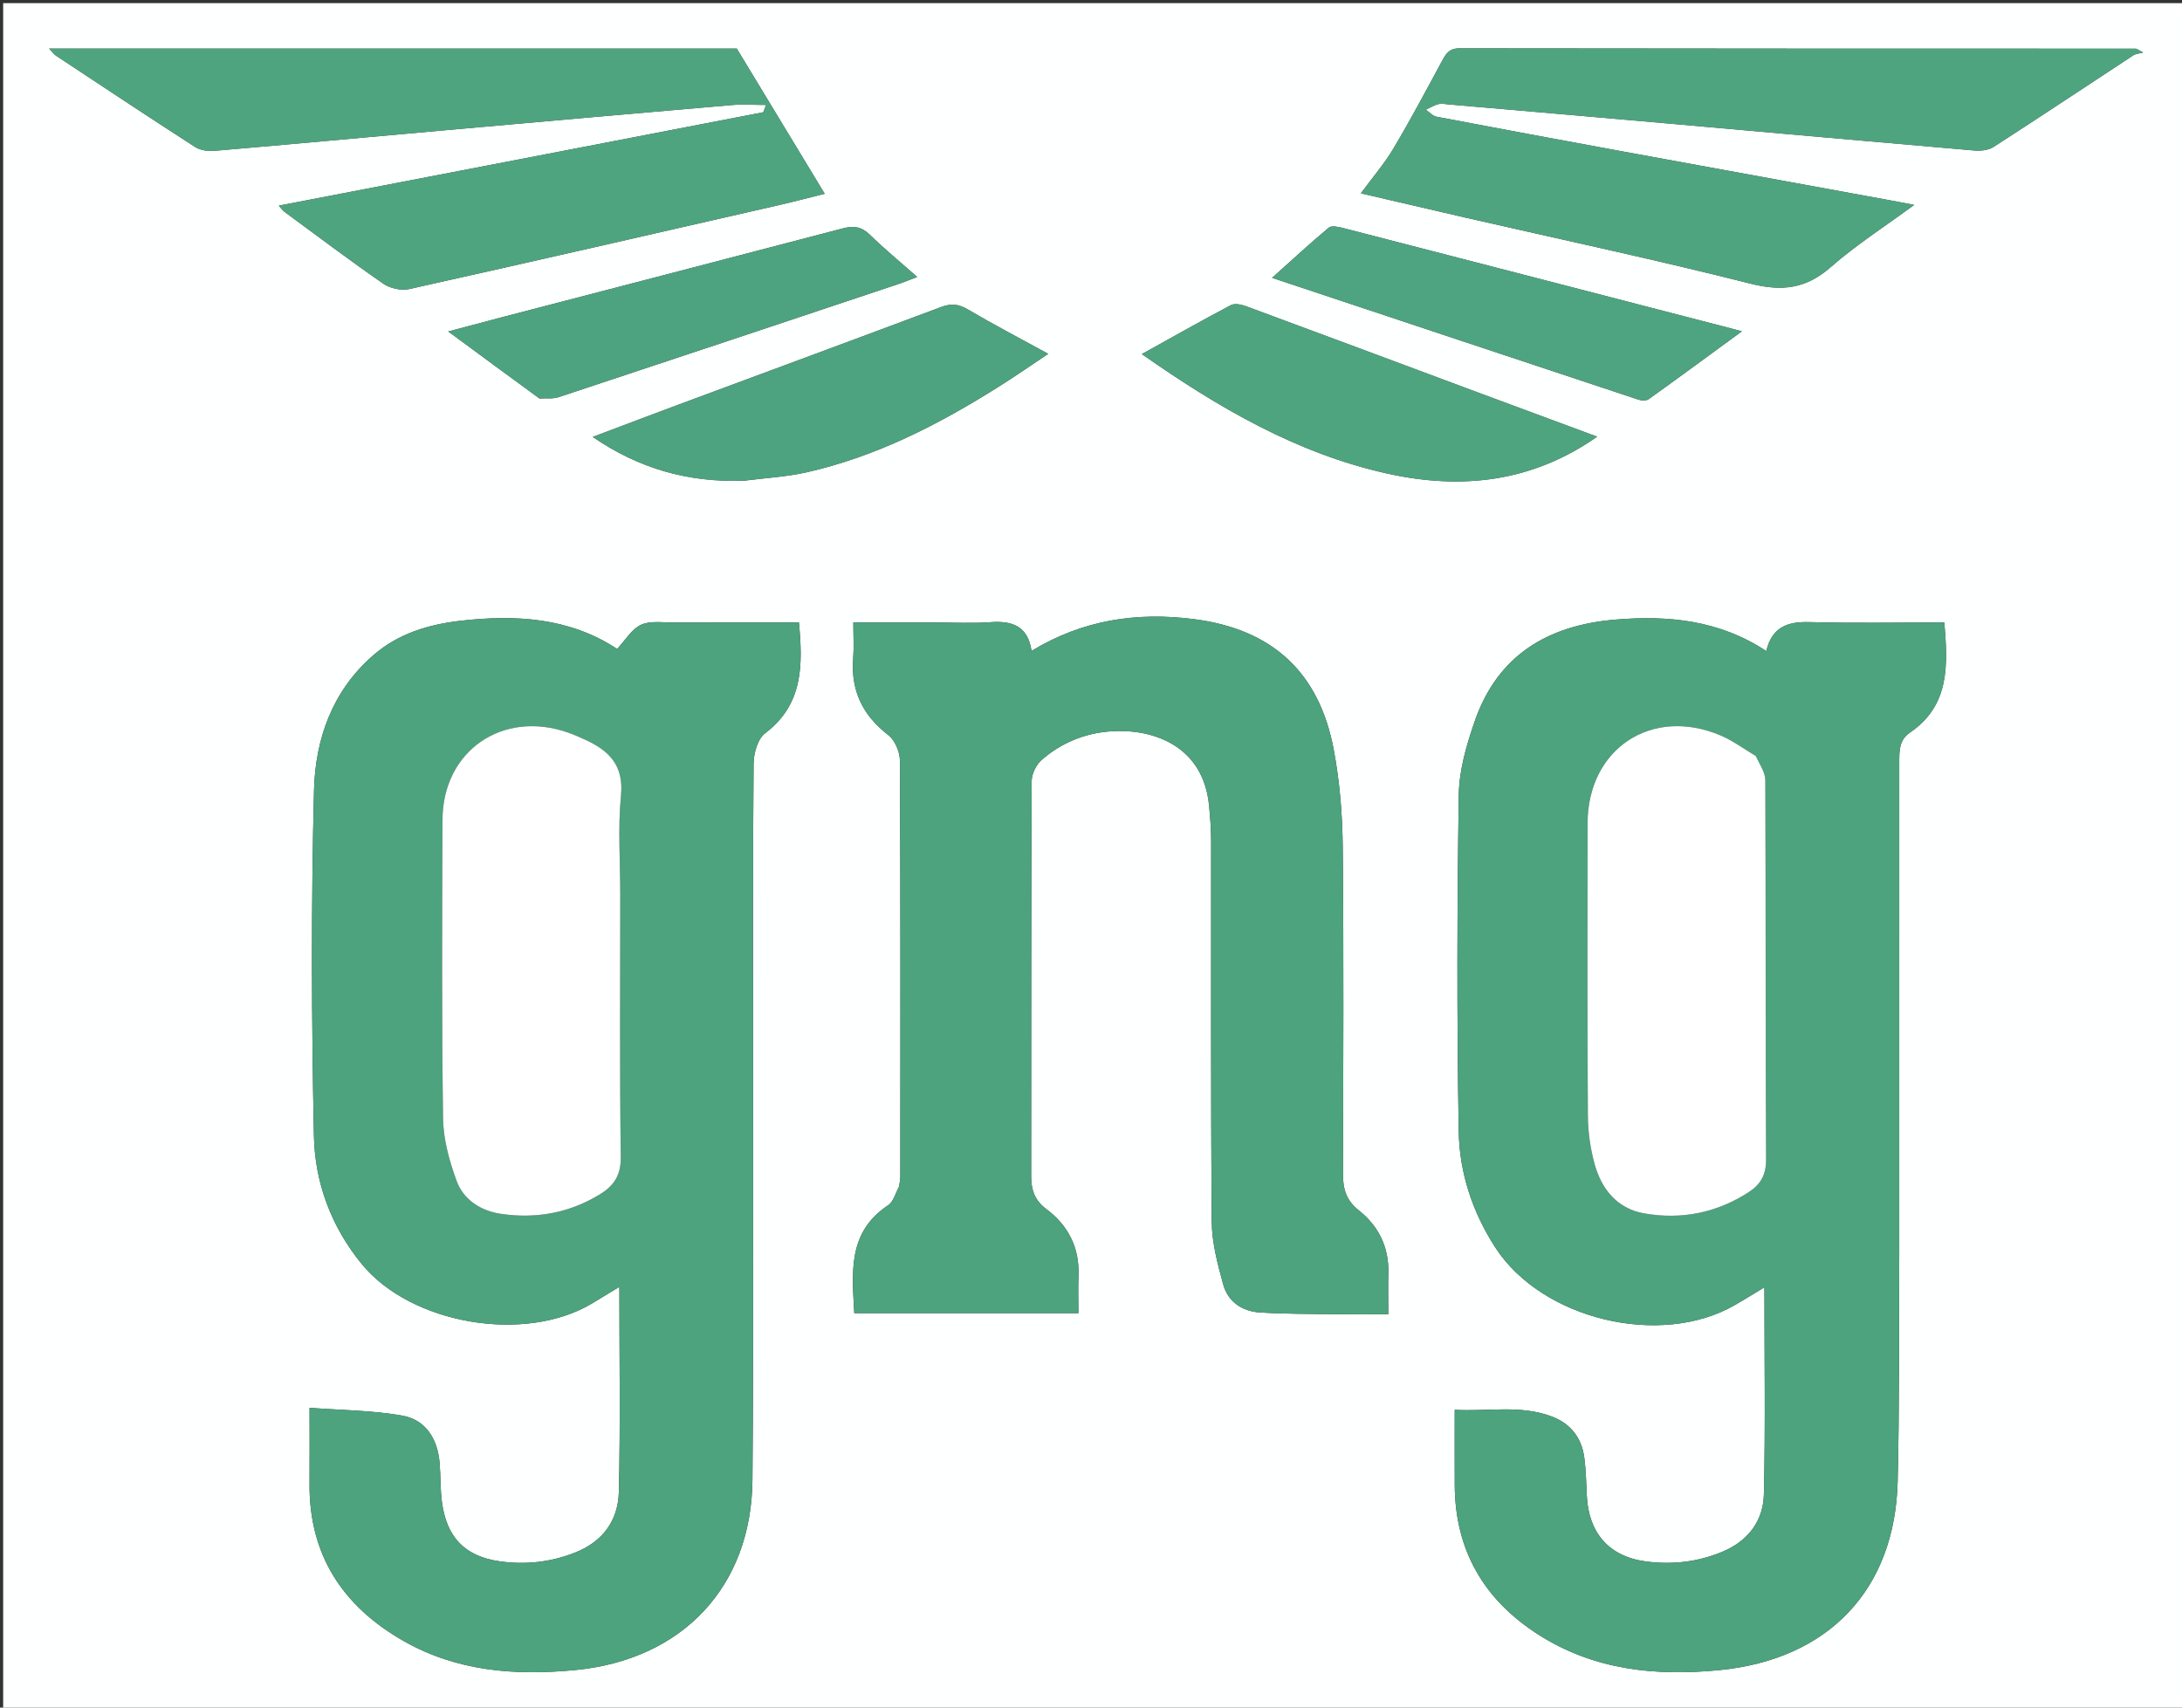 <svg version="1.1" id="Layer_1" xmlns="http://www.w3.org/2000/svg" xmlns:xlink="http://www.w3.org/1999/xlink" x="0px" y="0px"
	 width="100%" viewBox="0 0 690 540" enable-background="new 0 0 690 540" xml:space="preserve">
<rect x="0" y="0" width="690" height="540" fill="#333333" stroke="none"/>
<path fill="#FEFFFF" opacity="1" stroke="none" 
	d="
M691,197 
	C691,312 691,426.5 691,541 
	C461,541 231,541 1,541 
	C1,361 1,181 1,1 
	C231,1 460.999,1 691,1 
	C691,66.167 691,131.333 691,197 
M600.586,396.5 
	C600.586,368.175 600.586,339.851 600.586,311.526 
	C600.587,288.033 600.586,264.54 600.591,241.048 
	C600.591,237.526 600.514,234.015 603.959,231.673 
	C616.656,223.041 615.936,210.25 614.846,196.847 
	C600.416,196.847 586.279,197.115 572.159,196.732 
	C565.306,196.546 560.372,198.241 558.536,205.888 
	C543.654,196.08 527.521,194.533 510.742,195.948 
	C489.44,197.745 473.588,207.223 466.352,228.055 
	C463.758,235.525 461.416,243.537 461.3,251.337 
	C460.769,286.803 460.686,322.289 461.28,357.753 
	C461.498,370.797 465.598,383.294 472.834,394.476 
	C487.567,417.242 524.967,426.282 548.556,412.743 
	C551.668,410.957 554.707,409.044 557.95,407.086 
	C557.95,429.209 558.284,450.847 557.784,472.466 
	C557.587,480.996 552.826,487.344 544.506,490.784 
	C536.721,494.003 528.677,494.86 520.517,493.79 
	C508.751,492.247 502.306,484.715 501.778,472.846 
	C501.601,468.859 501.517,464.848 500.984,460.903 
	C500.135,454.621 496.613,450.153 490.66,447.924 
	C480.689,444.19 470.417,446.43 460.016,445.837 
	C460.016,454.331 459.987,461.982 460.022,469.633 
	C460.118,490.344 469.326,506.027 486.624,517.016 
	C504.18,528.169 523.562,530.132 543.782,528.147 
	C578.13,524.777 599.245,502.826 600.085,468.46 
	C600.663,444.817 600.447,421.154 600.586,396.5 
M238.143,335.5 
	C238.143,304.173 238.036,272.844 238.301,241.519 
	C238.329,238.233 239.58,233.677 241.923,231.905 
	C254.073,222.718 253.873,210.262 252.643,196.848 
	C239.275,196.848 226.14,196.815 213.005,196.87 
	C209.522,196.885 205.602,196.233 202.681,197.596 
	C199.713,198.982 197.731,202.479 195.153,205.227 
	C180.156,195.318 163.068,194.289 145.535,196.325 
	C135.506,197.489 126.007,200.321 118.104,207.163 
	C105.078,218.44 99.714,233.698 99.301,249.85 
	C98.369,286.291 98.522,322.782 99.268,359.232 
	C99.572,374.033 104.772,387.986 114.394,399.731 
	C130.036,418.823 165.935,424.912 187.189,412.213 
	C189.985,410.542 192.76,408.834 195.858,406.953 
	C195.858,428.954 196.209,450.406 195.69,471.837 
	C195.475,480.706 190.735,487.453 181.95,490.943 
	C174.133,494.048 166.078,494.913 157.928,493.731 
	C146.903,492.131 141.219,486.075 139.744,474.981 
	C139.198,470.871 139.368,466.671 139.007,462.53 
	C138.35,454.978 134.606,448.963 127.15,447.653 
	C117.661,445.985 107.882,445.961 97.89,445.203 
	C97.89,454.136 97.941,461.621 97.88,469.105 
	C97.697,491.624 108.261,507.819 127.373,518.796 
	C144.402,528.576 162.909,529.977 182.031,528.119 
	C215.767,524.84 237.661,501.804 237.942,467.974 
	C238.307,424.152 238.102,380.325 238.143,335.5 
M284.283,375.38 
	C283.159,377.345 282.52,380.04 280.835,381.158 
	C267.931,389.72 269.474,402.472 270.148,415.261 
	C293.916,415.261 317.317,415.261 341.016,415.261 
	C341.016,411.089 340.887,407.263 341.042,403.449 
	C341.403,394.556 337.799,387.52 330.836,382.322 
	C327.189,379.599 326.071,376.237 326.075,371.981 
	C326.116,330.317 326.049,288.652 326.234,246.989 
	C326.244,244.724 327.668,241.828 329.392,240.321 
	C335.555,234.933 342.985,231.873 351.145,231.277 
	C364.122,230.33 380.541,235.483 382.351,254.885 
	C382.691,258.525 382.985,262.186 382.989,265.837 
	C383.035,306.001 382.852,346.167 383.184,386.329 
	C383.239,392.988 385.034,399.75 386.828,406.242 
	C388.335,411.691 392.84,414.704 398.427,415.05 
	C406.228,415.533 414.062,415.497 421.883,415.601 
	C427.496,415.676 433.112,415.615 439.003,415.615 
	C439.003,410.781 438.914,406.625 439.021,402.474 
	C439.232,394.36 435.871,387.671 429.784,382.853 
	C425.68,379.603 424.663,376.017 424.677,371.241 
	C424.775,336.743 424.942,302.243 424.601,267.748 
	C424.5,257.48 423.651,247.075 421.746,236.996 
	C417.081,212.316 402.07,198.939 377.533,195.792 
	C359.422,193.47 342.372,196.02 326.197,205.849 
	C325.054,197.985 320.088,196.251 313.205,196.759 
	C307.403,197.188 301.545,196.847 295.712,196.847 
	C287.262,196.847 278.812,196.847 269.842,196.847 
	C269.842,201.001 270.073,204.641 269.798,208.243 
	C269.02,218.436 272.81,226.227 280.925,232.478 
	C283.028,234.098 284.564,237.82 284.577,240.585 
	C284.796,284.415 284.725,328.246 284.706,372.076 
	C284.706,372.903 284.53,373.73 284.283,375.38 
M463.585,68.859 
	C493.579,75.721 523.684,82.146 553.505,89.69 
	C563.456,92.206 571.056,91.367 578.876,84.508 
	C586.891,77.478 595.977,71.668 605.318,64.791 
	C602.214,64.202 600.14,63.796 598.06,63.416 
	C569.757,58.241 541.449,53.088 513.149,47.891 
	C493.516,44.285 473.888,40.65 454.279,36.915 
	C453.053,36.681 452.016,35.456 450.891,34.691 
	C452.193,34.086 453.445,33.278 454.813,32.939 
	C455.899,32.671 457.13,32.933 458.291,33.034 
	C481.661,35.06 505.033,37.074 528.4,39.137 
	C560.383,41.96 592.36,44.851 624.35,47.597 
	C626.346,47.768 628.803,47.506 630.414,46.467 
	C645.241,36.908 659.923,27.125 674.675,17.45 
	C675.331,17.02 676.253,16.996 677.727,16.602 
	C675.727,15.527 675.599,15.398 675.472,15.398 
	C604.145,15.381 532.818,15.397 461.491,15.287 
	C458.295,15.282 457.268,16.946 456.019,19.261 
	C450.999,28.567 446.027,37.911 440.622,46.993 
	C437.772,51.784 434.067,56.065 430.332,61.142 
	C441.497,63.726 452.137,66.187 463.585,68.859 
M107.5,15.368 
	C77.088,15.368 46.676,15.368 15.535,15.368 
	C16.59,16.476 17.043,17.166 17.676,17.584 
	C32.318,27.263 46.938,36.976 61.693,46.48 
	C63.333,47.536 65.801,47.869 67.813,47.697 
	C92.329,45.6 116.829,43.322 141.338,41.138 
	C171.316,38.466 201.296,35.81 231.283,33.234 
	C234.747,32.936 238.258,33.193 242.248,33.193 
	C241.62,34.692 241.502,35.473 241.243,35.523 
	C190.367,45.365 139.482,55.155 88.166,65.03 
	C88.894,65.842 89.324,66.521 89.927,66.964 
	C100.347,74.63 110.68,82.425 121.316,89.778 
	C123.435,91.243 126.949,91.959 129.458,91.4 
	C168.483,82.707 207.451,73.757 246.425,64.835 
	C251.469,63.68 256.472,62.347 260.787,61.272 
	C251.515,45.96 242.513,31.093 232.992,15.368 
	C192.458,15.368 150.479,15.368 107.5,15.368 
M466.739,123.89 
	C442.479,114.845 418.227,105.778 393.939,96.808 
	C392.493,96.274 390.415,95.872 389.212,96.508 
	C379.873,101.445 370.676,106.652 361.08,111.972 
	C385.087,128.784 409.998,143.416 438.777,149.776 
	C462.036,154.916 484.365,152.59 505.056,138.091 
	C492.275,133.343 479.877,128.737 466.739,123.89 
M235.429,152.008 
	C241.997,151.153 248.679,150.802 255.113,149.349 
	C277.062,144.394 296.786,134.256 315.682,122.367 
	C320.945,119.056 326.054,115.5 331.473,111.897 
	C322.516,106.991 314.159,102.632 306.05,97.853 
	C303.16,96.15 300.794,95.901 297.696,97.062 
	C269.957,107.458 242.163,117.708 214.394,128.026 
	C205.503,131.329 196.639,134.706 187.433,138.173 
	C201.99,148.138 217.481,152.635 235.429,152.008 
M537.356,101.266 
	C499.845,91.544 462.336,81.81 424.812,72.139 
	C423.319,71.754 421.089,71.248 420.196,71.992 
	C414.175,77.007 408.424,82.345 402.265,87.865 
	C441.207,100.828 479.674,113.642 518.162,126.394 
	C519.12,126.712 520.602,126.771 521.335,126.246 
	C531.022,119.307 540.618,112.241 550.836,104.768 
	C546.052,103.506 542.107,102.466 537.356,101.266 
M170.618,126.029 
	C172.642,125.903 174.808,126.202 176.671,125.586 
	C212.393,113.77 248.081,101.851 283.77,89.936 
	C285.814,89.254 287.809,88.427 290.048,87.583 
	C284.673,82.838 279.651,78.723 275.028,74.2 
	C272.413,71.641 269.9,71.343 266.566,72.217 
	C230.949,81.561 195.305,90.8 159.671,100.077 
	C154.03,101.546 148.4,103.058 141.744,104.821 
	C151.863,112.281 160.924,118.961 170.618,126.029 
z"/>
<path fill="#4CA37E" opacity="1" stroke="none" 
	d="
M600.586,397 
	C600.447,421.154 600.663,444.817 600.085,468.46 
	C599.245,502.826 578.13,524.777 543.782,528.147 
	C523.562,530.132 504.18,528.169 486.624,517.016 
	C469.326,506.027 460.118,490.344 460.022,469.633 
	C459.987,461.982 460.016,454.331 460.016,445.837 
	C470.417,446.43 480.689,444.19 490.66,447.924 
	C496.613,450.153 500.135,454.621 500.984,460.903 
	C501.517,464.848 501.601,468.859 501.778,472.846 
	C502.306,484.715 508.751,492.247 520.517,493.79 
	C528.677,494.86 536.721,494.003 544.506,490.784 
	C552.826,487.344 557.587,480.996 557.784,472.466 
	C558.284,450.847 557.95,429.209 557.95,407.086 
	C554.707,409.044 551.668,410.957 548.556,412.743 
	C524.967,426.282 487.567,417.242 472.834,394.476 
	C465.598,383.294 461.498,370.797 461.28,357.753 
	C460.686,322.289 460.769,286.803 461.3,251.337 
	C461.416,243.537 463.758,235.525 466.352,228.055 
	C473.588,207.223 489.44,197.745 510.742,195.948 
	C527.521,194.533 543.654,196.08 558.536,205.888 
	C560.372,198.241 565.306,196.546 572.159,196.732 
	C586.279,197.115 600.416,196.847 614.846,196.847 
	C615.936,210.25 616.656,223.041 603.959,231.673 
	C600.514,234.015 600.591,237.526 600.591,241.048 
	C600.586,264.54 600.587,288.033 600.586,311.526 
	C600.586,339.851 600.586,368.175 600.586,397 
M554.855,238.81 
	C551.28,236.712 547.885,234.191 544.102,232.585 
	C522.339,223.349 502.077,236.751 502.035,260.338 
	C501.98,291.166 501.932,321.995 502.124,352.822 
	C502.155,357.921 502.896,363.158 504.244,368.075 
	C506.447,376.113 511.429,382.249 520.025,383.733 
	C531.76,385.759 542.889,383.549 552.99,376.99 
	C556.697,374.583 558.505,371.558 558.479,366.7 
	C558.258,326.708 558.406,286.713 558.232,246.721 
	C558.221,244.231 556.437,241.748 554.855,238.81 
z"/>
<path fill="#4CA37E" opacity="1" stroke="none" 
	d="
M238.143,336 
	C238.102,380.325 238.307,424.152 237.942,467.974 
	C237.661,501.804 215.767,524.84 182.031,528.119 
	C162.909,529.977 144.402,528.576 127.373,518.796 
	C108.261,507.819 97.697,491.624 97.88,469.105 
	C97.941,461.621 97.89,454.136 97.89,445.203 
	C107.882,445.961 117.661,445.985 127.15,447.653 
	C134.606,448.963 138.35,454.978 139.007,462.53 
	C139.368,466.671 139.198,470.871 139.744,474.981 
	C141.219,486.075 146.903,492.131 157.928,493.731 
	C166.078,494.913 174.133,494.048 181.95,490.943 
	C190.735,487.453 195.475,480.706 195.69,471.837 
	C196.209,450.406 195.858,428.954 195.858,406.953 
	C192.76,408.834 189.985,410.542 187.189,412.213 
	C165.935,424.912 130.036,418.823 114.394,399.731 
	C104.772,387.986 99.572,374.033 99.268,359.232 
	C98.522,322.782 98.369,286.291 99.301,249.85 
	C99.714,233.698 105.078,218.44 118.104,207.163 
	C126.007,200.321 135.506,197.489 145.535,196.325 
	C163.068,194.289 180.156,195.318 195.153,205.227 
	C197.731,202.479 199.713,198.982 202.681,197.596 
	C205.602,196.233 209.522,196.885 213.005,196.87 
	C226.14,196.815 239.275,196.848 252.643,196.848 
	C253.873,210.262 254.073,222.718 241.923,231.905 
	C239.58,233.677 238.329,238.233 238.301,241.519 
	C238.036,272.844 238.143,304.173 238.143,336 
M196.137,282.5 
	C196.137,272.174 195.364,261.771 196.366,251.543 
	C197.296,242.046 192.629,237.418 185.143,233.976 
	C183.332,233.144 181.502,232.328 179.624,231.67 
	C158.917,224.417 140.009,237.455 139.93,259.224 
	C139.816,290.703 139.669,322.185 140.105,353.659 
	C140.197,360.274 142.079,367.103 144.37,373.383 
	C146.605,379.51 152.111,382.963 158.589,383.888 
	C169.645,385.466 180.142,383.561 189.751,377.653 
	C194.08,374.992 196.381,371.69 196.304,365.944 
	C195.932,338.467 196.137,310.982 196.137,282.5 
z"/>
<path fill="#4CA37E" opacity="1" stroke="none" 
	d="
M284.36,374.968 
	C284.53,373.73 284.706,372.903 284.706,372.076 
	C284.725,328.246 284.796,284.415 284.577,240.585 
	C284.564,237.82 283.028,234.098 280.925,232.478 
	C272.81,226.227 269.02,218.436 269.798,208.243 
	C270.073,204.641 269.842,201.001 269.842,196.847 
	C278.812,196.847 287.262,196.847 295.712,196.847 
	C301.545,196.847 307.403,197.188 313.205,196.759 
	C320.088,196.251 325.054,197.985 326.197,205.849 
	C342.372,196.02 359.422,193.47 377.533,195.792 
	C402.07,198.939 417.081,212.316 421.746,236.996 
	C423.651,247.075 424.5,257.48 424.601,267.748 
	C424.942,302.243 424.775,336.743 424.677,371.241 
	C424.663,376.017 425.68,379.603 429.784,382.853 
	C435.871,387.671 439.232,394.36 439.021,402.474 
	C438.914,406.625 439.003,410.781 439.003,415.615 
	C433.112,415.615 427.496,415.676 421.883,415.601 
	C414.062,415.497 406.228,415.533 398.427,415.05 
	C392.84,414.704 388.335,411.691 386.828,406.242 
	C385.034,399.75 383.239,392.988 383.184,386.329 
	C382.852,346.167 383.035,306.001 382.989,265.837 
	C382.985,262.186 382.691,258.525 382.351,254.885 
	C380.541,235.483 364.122,230.33 351.145,231.277 
	C342.985,231.873 335.555,234.933 329.392,240.321 
	C327.668,241.828 326.244,244.724 326.234,246.989 
	C326.049,288.652 326.116,330.317 326.075,371.981 
	C326.071,376.237 327.189,379.599 330.836,382.322 
	C337.799,387.52 341.403,394.556 341.042,403.449 
	C340.887,407.263 341.016,411.089 341.016,415.261 
	C317.317,415.261 293.916,415.261 270.148,415.261 
	C269.474,402.472 267.931,389.72 280.835,381.158 
	C282.52,380.04 283.159,377.345 284.36,374.968 
z"/>
<path fill="#4FA480" opacity="1" stroke="none" 
	d="
M463.181,68.754 
	C452.137,66.187 441.497,63.726 430.332,61.142 
	C434.067,56.065 437.772,51.784 440.622,46.993 
	C446.027,37.911 450.999,28.567 456.019,19.261 
	C457.268,16.946 458.295,15.282 461.491,15.287 
	C532.818,15.397 604.145,15.381 675.472,15.398 
	C675.599,15.398 675.727,15.527 677.727,16.602 
	C676.253,16.996 675.331,17.02 674.675,17.45 
	C659.923,27.125 645.241,36.908 630.414,46.467 
	C628.803,47.506 626.346,47.768 624.35,47.597 
	C592.36,44.851 560.383,41.96 528.4,39.137 
	C505.033,37.074 481.661,35.06 458.291,33.034 
	C457.13,32.933 455.899,32.671 454.813,32.939 
	C453.445,33.278 452.193,34.086 450.891,34.691 
	C452.016,35.456 453.053,36.681 454.279,36.915 
	C473.888,40.65 493.516,44.285 513.149,47.891 
	C541.449,53.088 569.757,58.241 598.06,63.416 
	C600.14,63.796 602.214,64.202 605.318,64.791 
	C595.977,71.668 586.891,77.478 578.876,84.508 
	C571.056,91.367 563.456,92.206 553.505,89.69 
	C523.684,82.146 493.579,75.721 463.181,68.754 
z"/>
<path fill="#4FA480" opacity="1" stroke="none" 
	d="
M108,15.368 
	C150.479,15.368 192.458,15.368 232.992,15.368 
	C242.513,31.093 251.515,45.96 260.787,61.272 
	C256.472,62.347 251.469,63.68 246.425,64.835 
	C207.451,73.757 168.483,82.707 129.458,91.4 
	C126.949,91.959 123.435,91.243 121.316,89.778 
	C110.68,82.425 100.347,74.63 89.927,66.964 
	C89.324,66.521 88.894,65.842 88.166,65.03 
	C139.482,55.155 190.367,45.365 241.243,35.523 
	C241.502,35.473 241.62,34.692 242.248,33.193 
	C238.258,33.193 234.747,32.936 231.283,33.234 
	C201.296,35.81 171.316,38.466 141.338,41.138 
	C116.829,43.322 92.329,45.6 67.813,47.697 
	C65.801,47.869 63.333,47.536 61.693,46.48 
	C46.938,36.976 32.318,27.263 17.676,17.584 
	C17.043,17.166 16.59,16.476 15.535,15.368 
	C46.676,15.368 77.088,15.368 108,15.368 
z"/>
<path fill="#4EA47F" opacity="1" stroke="none" 
	d="
M467.109,124.01 
	C479.877,128.737 492.275,133.343 505.056,138.091 
	C484.365,152.59 462.036,154.916 438.777,149.776 
	C409.998,143.416 385.087,128.784 361.08,111.972 
	C370.676,106.652 379.873,101.445 389.212,96.508 
	C390.415,95.872 392.493,96.274 393.939,96.808 
	C418.227,105.778 442.479,114.845 467.109,124.01 
z"/>
<path fill="#4DA37F" opacity="1" stroke="none" 
	d="
M234.94,152.019 
	C217.481,152.635 201.99,148.138 187.433,138.173 
	C196.639,134.706 205.503,131.329 214.394,128.026 
	C242.163,117.708 269.957,107.458 297.696,97.062 
	C300.794,95.901 303.16,96.15 306.05,97.853 
	C314.159,102.632 322.516,106.991 331.473,111.897 
	C326.054,115.5 320.945,119.056 315.682,122.367 
	C296.786,134.256 277.062,144.394 255.113,149.349 
	C248.679,150.802 241.997,151.153 234.94,152.019 
z"/>
<path fill="#4EA480" opacity="1" stroke="none" 
	d="
M537.759,101.346 
	C542.107,102.466 546.052,103.506 550.836,104.768 
	C540.618,112.241 531.022,119.307 521.335,126.246 
	C520.602,126.771 519.12,126.712 518.162,126.394 
	C479.674,113.642 441.207,100.828 402.265,87.865 
	C408.424,82.345 414.175,77.007 420.196,71.992 
	C421.089,71.248 423.319,71.754 424.812,72.139 
	C462.336,81.81 499.845,91.544 537.759,101.346 
z"/>
<path fill="#4DA37F" opacity="1" stroke="none" 
	d="
M170.302,125.835 
	C160.924,118.961 151.863,112.281 141.744,104.821 
	C148.4,103.058 154.03,101.546 159.671,100.077 
	C195.305,90.8 230.949,81.561 266.566,72.217 
	C269.9,71.343 272.413,71.641 275.028,74.2 
	C279.651,78.723 284.673,82.838 290.048,87.583 
	C287.809,88.427 285.814,89.254 283.77,89.936 
	C248.081,101.851 212.393,113.77 176.671,125.586 
	C174.808,126.202 172.642,125.903 170.302,125.835 
z"/>
<path fill="#FFFFFF" opacity="1" stroke="none" 
	d="
M555.166,239.036 
	C556.437,241.748 558.221,244.231 558.232,246.721 
	C558.406,286.713 558.258,326.708 558.479,366.7 
	C558.505,371.558 556.697,374.583 552.99,376.99 
	C542.889,383.549 531.76,385.759 520.025,383.733 
	C511.429,382.249 506.447,376.113 504.244,368.075 
	C502.896,363.158 502.155,357.921 502.124,352.822 
	C501.932,321.995 501.98,291.166 502.035,260.338 
	C502.077,236.751 522.339,223.349 544.102,232.585 
	C547.885,234.191 551.28,236.712 555.166,239.036 
z"/>
<path fill="#FFFFFF" opacity="1" stroke="none" 
	d="
M196.137,283 
	C196.137,310.982 195.932,338.467 196.304,365.944 
	C196.381,371.69 194.08,374.992 189.751,377.653 
	C180.142,383.561 169.645,385.466 158.589,383.888 
	C152.111,382.963 146.605,379.51 144.37,373.383 
	C142.079,367.103 140.197,360.274 140.105,353.659 
	C139.669,322.185 139.816,290.703 139.93,259.224 
	C140.009,237.455 158.917,224.417 179.624,231.67 
	C181.502,232.328 183.332,233.144 185.143,233.976 
	C192.629,237.418 197.296,242.046 196.366,251.543 
	C195.364,261.771 196.137,272.174 196.137,283 
z"/>
</svg>
